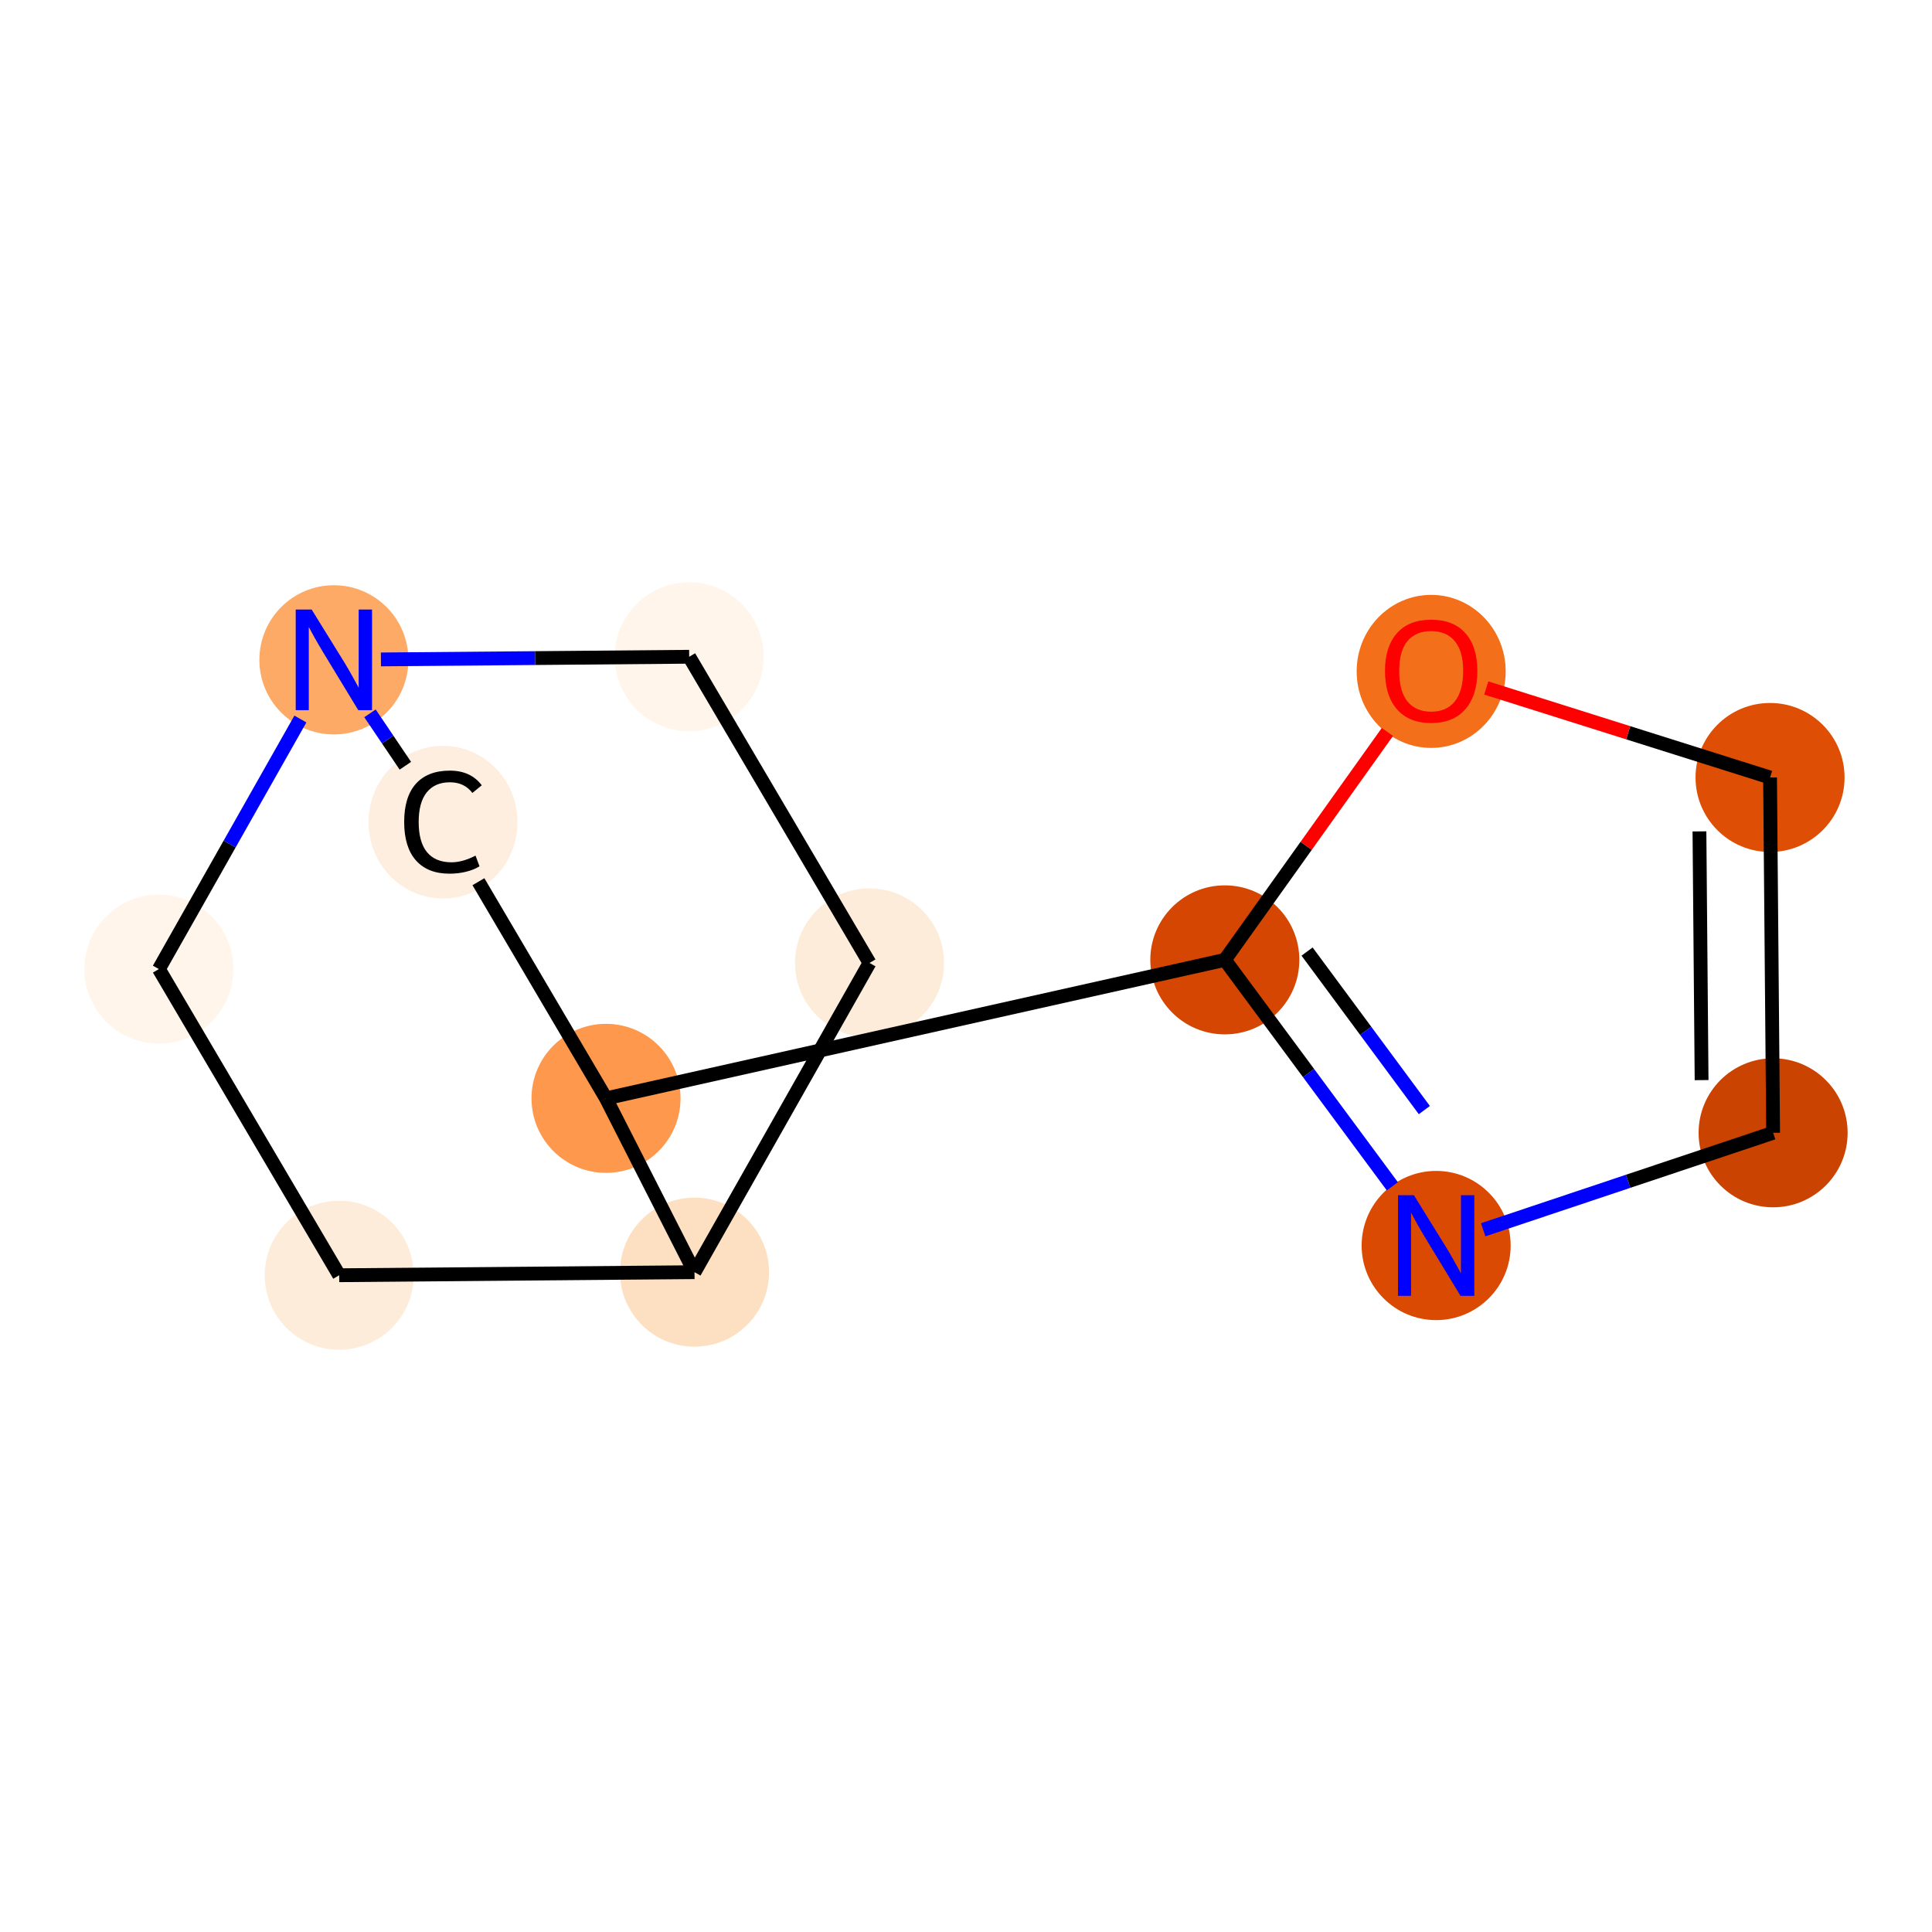 <?xml version='1.0' encoding='iso-8859-1'?>
<svg version='1.1' baseProfile='full'
              xmlns='http://www.w3.org/2000/svg'
                      xmlns:rdkit='http://www.rdkit.org/xml'
                      xmlns:xlink='http://www.w3.org/1999/xlink'
                  xml:space='preserve'
width='280px' height='280px' viewBox='0 0 280 280'>
<!-- END OF HEADER -->
<rect style='opacity:1.0;fill:#FFFFFF;stroke:none' width='280' height='280' x='0' y='0'> </rect>
<ellipse cx='256.973' cy='164.174' rx='10.299' ry='10.299'  style='fill:#CB4301;fill-rule:evenodd;stroke:#CB4301;stroke-width:1.0px;stroke-linecap:butt;stroke-linejoin:miter;stroke-opacity:1' />
<ellipse cx='256.529' cy='112.679' rx='10.299' ry='10.299'  style='fill:#DE4F05;fill-rule:evenodd;stroke:#DE4F05;stroke-width:1.0px;stroke-linecap:butt;stroke-linejoin:miter;stroke-opacity:1' />
<ellipse cx='207.417' cy='97.303' rx='10.299' ry='10.589'  style='fill:#F36F19;fill-rule:evenodd;stroke:#F36F19;stroke-width:1.0px;stroke-linecap:butt;stroke-linejoin:miter;stroke-opacity:1' />
<ellipse cx='177.51' cy='139.111' rx='10.299' ry='10.299'  style='fill:#D44601;fill-rule:evenodd;stroke:#D44601;stroke-width:1.0px;stroke-linecap:butt;stroke-linejoin:miter;stroke-opacity:1' />
<ellipse cx='87.828' cy='159.182' rx='10.299' ry='10.299'  style='fill:#FD984C;fill-rule:evenodd;stroke:#FD984C;stroke-width:1.0px;stroke-linecap:butt;stroke-linejoin:miter;stroke-opacity:1' />
<ellipse cx='64.199' cy='119.153' rx='10.299' ry='10.56'  style='fill:#FEEEDF;fill-rule:evenodd;stroke:#FEEEDF;stroke-width:1.0px;stroke-linecap:butt;stroke-linejoin:miter;stroke-opacity:1' />
<ellipse cx='48.389' cy='95.627' rx='10.299' ry='10.312'  style='fill:#FDAA66;fill-rule:evenodd;stroke:#FDAA66;stroke-width:1.0px;stroke-linecap:butt;stroke-linejoin:miter;stroke-opacity:1' />
<ellipse cx='23.026' cy='140.445' rx='10.299' ry='10.299'  style='fill:#FFF5EB;fill-rule:evenodd;stroke:#FFF5EB;stroke-width:1.0px;stroke-linecap:butt;stroke-linejoin:miter;stroke-opacity:1' />
<ellipse cx='49.159' cy='184.818' rx='10.299' ry='10.299'  style='fill:#FEECDA;fill-rule:evenodd;stroke:#FEECDA;stroke-width:1.0px;stroke-linecap:butt;stroke-linejoin:miter;stroke-opacity:1' />
<ellipse cx='100.653' cy='184.373' rx='10.299' ry='10.299'  style='fill:#FDDFC1;fill-rule:evenodd;stroke:#FDDFC1;stroke-width:1.0px;stroke-linecap:butt;stroke-linejoin:miter;stroke-opacity:1' />
<ellipse cx='126.015' cy='139.555' rx='10.299' ry='10.299'  style='fill:#FEECDA;fill-rule:evenodd;stroke:#FEECDA;stroke-width:1.0px;stroke-linecap:butt;stroke-linejoin:miter;stroke-opacity:1' />
<ellipse cx='99.883' cy='95.182' rx='10.299' ry='10.299'  style='fill:#FFF5EB;fill-rule:evenodd;stroke:#FFF5EB;stroke-width:1.0px;stroke-linecap:butt;stroke-linejoin:miter;stroke-opacity:1' />
<ellipse cx='208.137' cy='180.509' rx='10.299' ry='10.312'  style='fill:#DA4A02;fill-rule:evenodd;stroke:#DA4A02;stroke-width:1.0px;stroke-linecap:butt;stroke-linejoin:miter;stroke-opacity:1' />
<path class='bond-0 atom-0 atom-1' d='M 256.973,164.174 L 256.529,112.679' style='fill:none;fill-rule:evenodd;stroke:#000000;stroke-width:2.0px;stroke-linecap:butt;stroke-linejoin:miter;stroke-opacity:1' />
<path class='bond-0 atom-0 atom-1' d='M 246.608,156.538 L 246.297,120.492' style='fill:none;fill-rule:evenodd;stroke:#000000;stroke-width:2.0px;stroke-linecap:butt;stroke-linejoin:miter;stroke-opacity:1' />
<path class='bond-12 atom-12 atom-0' d='M 214.955,178.229 L 235.964,171.201' style='fill:none;fill-rule:evenodd;stroke:#0000FF;stroke-width:2.0px;stroke-linecap:butt;stroke-linejoin:miter;stroke-opacity:1' />
<path class='bond-12 atom-12 atom-0' d='M 235.964,171.201 L 256.973,164.174' style='fill:none;fill-rule:evenodd;stroke:#000000;stroke-width:2.0px;stroke-linecap:butt;stroke-linejoin:miter;stroke-opacity:1' />
<path class='bond-1 atom-1 atom-2' d='M 256.529,112.679 L 235.964,106.193' style='fill:none;fill-rule:evenodd;stroke:#000000;stroke-width:2.0px;stroke-linecap:butt;stroke-linejoin:miter;stroke-opacity:1' />
<path class='bond-1 atom-1 atom-2' d='M 235.964,106.193 L 215.399,99.707' style='fill:none;fill-rule:evenodd;stroke:#FF0000;stroke-width:2.0px;stroke-linecap:butt;stroke-linejoin:miter;stroke-opacity:1' />
<path class='bond-2 atom-2 atom-3' d='M 201.076,106.078 L 189.293,122.594' style='fill:none;fill-rule:evenodd;stroke:#FF0000;stroke-width:2.0px;stroke-linecap:butt;stroke-linejoin:miter;stroke-opacity:1' />
<path class='bond-2 atom-2 atom-3' d='M 189.293,122.594 L 177.51,139.111' style='fill:none;fill-rule:evenodd;stroke:#000000;stroke-width:2.0px;stroke-linecap:butt;stroke-linejoin:miter;stroke-opacity:1' />
<path class='bond-3 atom-3 atom-4' d='M 177.51,139.111 L 87.828,159.182' style='fill:none;fill-rule:evenodd;stroke:#000000;stroke-width:2.0px;stroke-linecap:butt;stroke-linejoin:miter;stroke-opacity:1' />
<path class='bond-11 atom-3 atom-12' d='M 177.51,139.111 L 189.65,155.52' style='fill:none;fill-rule:evenodd;stroke:#000000;stroke-width:2.0px;stroke-linecap:butt;stroke-linejoin:miter;stroke-opacity:1' />
<path class='bond-11 atom-3 atom-12' d='M 189.65,155.52 L 201.79,171.93' style='fill:none;fill-rule:evenodd;stroke:#0000FF;stroke-width:2.0px;stroke-linecap:butt;stroke-linejoin:miter;stroke-opacity:1' />
<path class='bond-11 atom-3 atom-12' d='M 189.431,137.908 L 197.929,149.395' style='fill:none;fill-rule:evenodd;stroke:#000000;stroke-width:2.0px;stroke-linecap:butt;stroke-linejoin:miter;stroke-opacity:1' />
<path class='bond-11 atom-3 atom-12' d='M 197.929,149.395 L 206.427,160.882' style='fill:none;fill-rule:evenodd;stroke:#0000FF;stroke-width:2.0px;stroke-linecap:butt;stroke-linejoin:miter;stroke-opacity:1' />
<path class='bond-4 atom-4 atom-5' d='M 87.828,159.182 L 69.337,127.784' style='fill:none;fill-rule:evenodd;stroke:#000000;stroke-width:2.0px;stroke-linecap:butt;stroke-linejoin:miter;stroke-opacity:1' />
<path class='bond-13 atom-9 atom-4' d='M 100.653,184.373 L 87.828,159.182' style='fill:none;fill-rule:evenodd;stroke:#000000;stroke-width:2.0px;stroke-linecap:butt;stroke-linejoin:miter;stroke-opacity:1' />
<path class='bond-5 atom-5 atom-6' d='M 58.747,110.979 L 56.184,107.18' style='fill:none;fill-rule:evenodd;stroke:#000000;stroke-width:2.0px;stroke-linecap:butt;stroke-linejoin:miter;stroke-opacity:1' />
<path class='bond-5 atom-5 atom-6' d='M 56.184,107.18 L 53.621,103.382' style='fill:none;fill-rule:evenodd;stroke:#0000FF;stroke-width:2.0px;stroke-linecap:butt;stroke-linejoin:miter;stroke-opacity:1' />
<path class='bond-6 atom-6 atom-7' d='M 43.534,104.206 L 33.28,122.325' style='fill:none;fill-rule:evenodd;stroke:#0000FF;stroke-width:2.0px;stroke-linecap:butt;stroke-linejoin:miter;stroke-opacity:1' />
<path class='bond-6 atom-6 atom-7' d='M 33.28,122.325 L 23.026,140.445' style='fill:none;fill-rule:evenodd;stroke:#000000;stroke-width:2.0px;stroke-linecap:butt;stroke-linejoin:miter;stroke-opacity:1' />
<path class='bond-14 atom-11 atom-6' d='M 99.883,95.182 L 77.545,95.375' style='fill:none;fill-rule:evenodd;stroke:#000000;stroke-width:2.0px;stroke-linecap:butt;stroke-linejoin:miter;stroke-opacity:1' />
<path class='bond-14 atom-11 atom-6' d='M 77.545,95.375 L 55.207,95.568' style='fill:none;fill-rule:evenodd;stroke:#0000FF;stroke-width:2.0px;stroke-linecap:butt;stroke-linejoin:miter;stroke-opacity:1' />
<path class='bond-7 atom-7 atom-8' d='M 23.026,140.445 L 49.159,184.818' style='fill:none;fill-rule:evenodd;stroke:#000000;stroke-width:2.0px;stroke-linecap:butt;stroke-linejoin:miter;stroke-opacity:1' />
<path class='bond-8 atom-8 atom-9' d='M 49.159,184.818 L 100.653,184.373' style='fill:none;fill-rule:evenodd;stroke:#000000;stroke-width:2.0px;stroke-linecap:butt;stroke-linejoin:miter;stroke-opacity:1' />
<path class='bond-9 atom-9 atom-10' d='M 100.653,184.373 L 126.015,139.555' style='fill:none;fill-rule:evenodd;stroke:#000000;stroke-width:2.0px;stroke-linecap:butt;stroke-linejoin:miter;stroke-opacity:1' />
<path class='bond-10 atom-10 atom-11' d='M 126.015,139.555 L 99.883,95.182' style='fill:none;fill-rule:evenodd;stroke:#000000;stroke-width:2.0px;stroke-linecap:butt;stroke-linejoin:miter;stroke-opacity:1' />
<path  class='atom-2' d='M 200.723 97.231
Q 200.723 93.729, 202.453 91.772
Q 204.183 89.815, 207.417 89.815
Q 210.651 89.815, 212.382 91.772
Q 214.112 93.729, 214.112 97.231
Q 214.112 100.774, 212.361 102.792
Q 210.61 104.79, 207.417 104.79
Q 204.204 104.79, 202.453 102.792
Q 200.723 100.794, 200.723 97.231
M 207.417 103.143
Q 209.642 103.143, 210.837 101.659
Q 212.052 100.156, 212.052 97.231
Q 212.052 94.368, 210.837 92.926
Q 209.642 91.463, 207.417 91.463
Q 205.193 91.463, 203.977 92.905
Q 202.783 94.347, 202.783 97.231
Q 202.783 100.176, 203.977 101.659
Q 205.193 103.143, 207.417 103.143
' fill='#FF0000'/>
<path  class='atom-5' d='M 58.576 119.122
Q 58.576 115.496, 60.265 113.601
Q 61.974 111.686, 65.208 111.686
Q 68.216 111.686, 69.822 113.807
L 68.463 114.92
Q 67.289 113.375, 65.208 113.375
Q 63.004 113.375, 61.83 114.858
Q 60.677 116.32, 60.677 119.122
Q 60.677 122.005, 61.871 123.489
Q 63.087 124.972, 65.435 124.972
Q 67.042 124.972, 68.916 124.003
L 69.493 125.548
Q 68.731 126.043, 67.577 126.331
Q 66.424 126.62, 65.147 126.62
Q 61.974 126.62, 60.265 124.683
Q 58.576 122.747, 58.576 119.122
' fill='#000000'/>
<path  class='atom-6' d='M 45.165 88.335
L 49.944 96.059
Q 50.418 96.822, 51.18 98.202
Q 51.942 99.582, 51.983 99.664
L 51.983 88.335
L 53.919 88.335
L 53.919 102.919
L 51.921 102.919
L 46.792 94.473
Q 46.195 93.485, 45.556 92.352
Q 44.938 91.219, 44.753 90.869
L 44.753 102.919
L 42.858 102.919
L 42.858 88.335
L 45.165 88.335
' fill='#0000FF'/>
<path  class='atom-12' d='M 204.913 173.217
L 209.692 180.942
Q 210.166 181.704, 210.928 183.084
Q 211.69 184.464, 211.731 184.546
L 211.731 173.217
L 213.668 173.217
L 213.668 187.801
L 211.67 187.801
L 206.54 179.356
Q 205.943 178.367, 205.305 177.234
Q 204.687 176.101, 204.501 175.751
L 204.501 187.801
L 202.606 187.801
L 202.606 173.217
L 204.913 173.217
' fill='#0000FF'/>
</svg>
